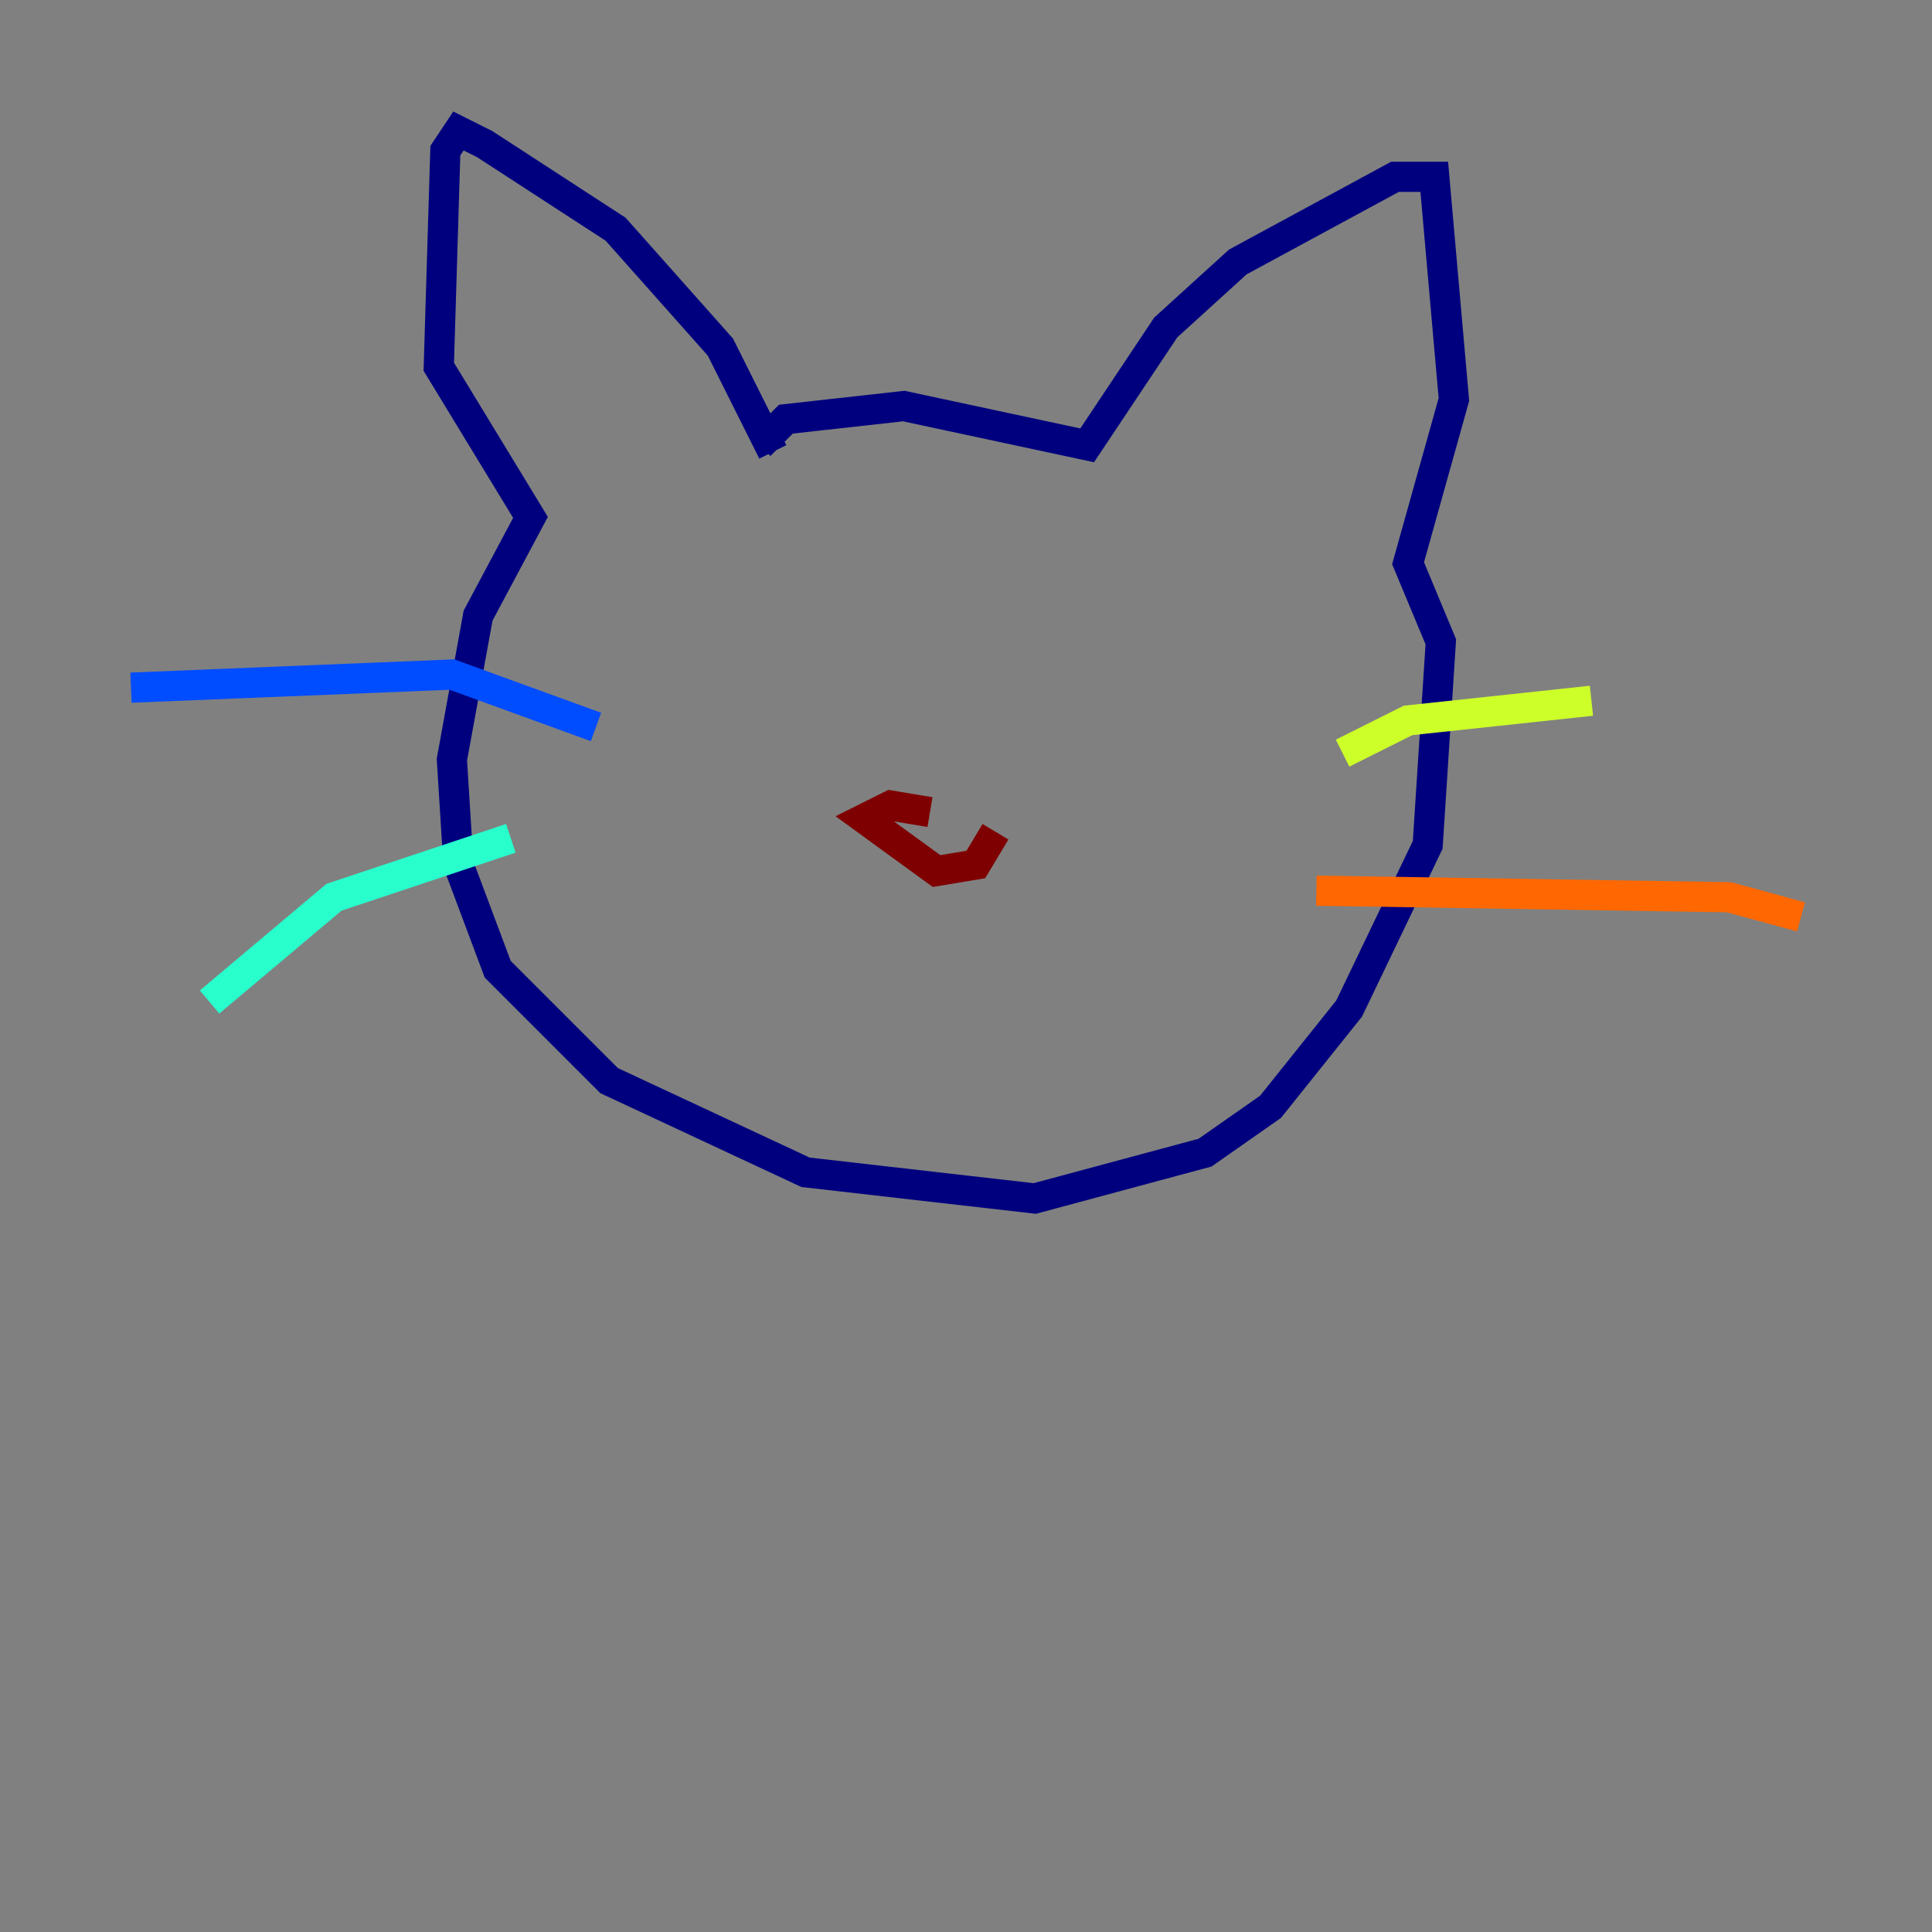 <?xml version="1.0" encoding="utf-8" ?>
<svg baseProfile="tiny" height="128" version="1.2" viewBox="0,0,128,128" width="128" xmlns="http://www.w3.org/2000/svg" xmlns:ev="http://www.w3.org/2001/xml-events" xmlns:xlink="http://www.w3.org/1999/xlink"><rect x="0" y="0" width="128" height="128" fill="#808080" stroke="none"/><defs /><polyline fill="none" points="51.2,29.939 47.729,22.997 40.786,15.186 32.108,9.546 30.373,8.678 29.505,9.98 29.071,24.298 35.146,34.278 31.675,40.786 29.939,50.332 30.373,57.275 32.976,64.217 40.352,71.593 53.37,77.668 68.556,79.403 79.837,76.366 84.176,73.329 89.383,66.82 94.59,55.973 95.458,42.522 93.288,37.315 96.325,26.468 95.024,11.715 92.42,11.715 82.007,17.356 77.234,21.695 72.027,29.505 59.878,26.902 52.068,27.77 50.332,29.505" stroke="#00007f" stroke-width="2" /><polyline fill="none" points="39.485,48.163 29.939,44.691 8.678,45.559" stroke="#004cff" stroke-width="2" /><polyline fill="none" points="33.844,55.539 22.129,59.444 13.885,66.386" stroke="#29ffcd" stroke-width="2" /><polyline fill="none" points="88.949,49.898 93.288,47.729 105.437,46.427" stroke="#cdff29" stroke-width="2" /><polyline fill="none" points="87.214,59.01 114.549,59.444 119.322,60.746" stroke="#ff6700" stroke-width="2" /><polyline fill="none" points="61.614,53.803 59.01,53.37 57.275,54.237 62.047,57.709 64.651,57.275 65.953,55.105" stroke="#7f0000" stroke-width="2" /></svg>